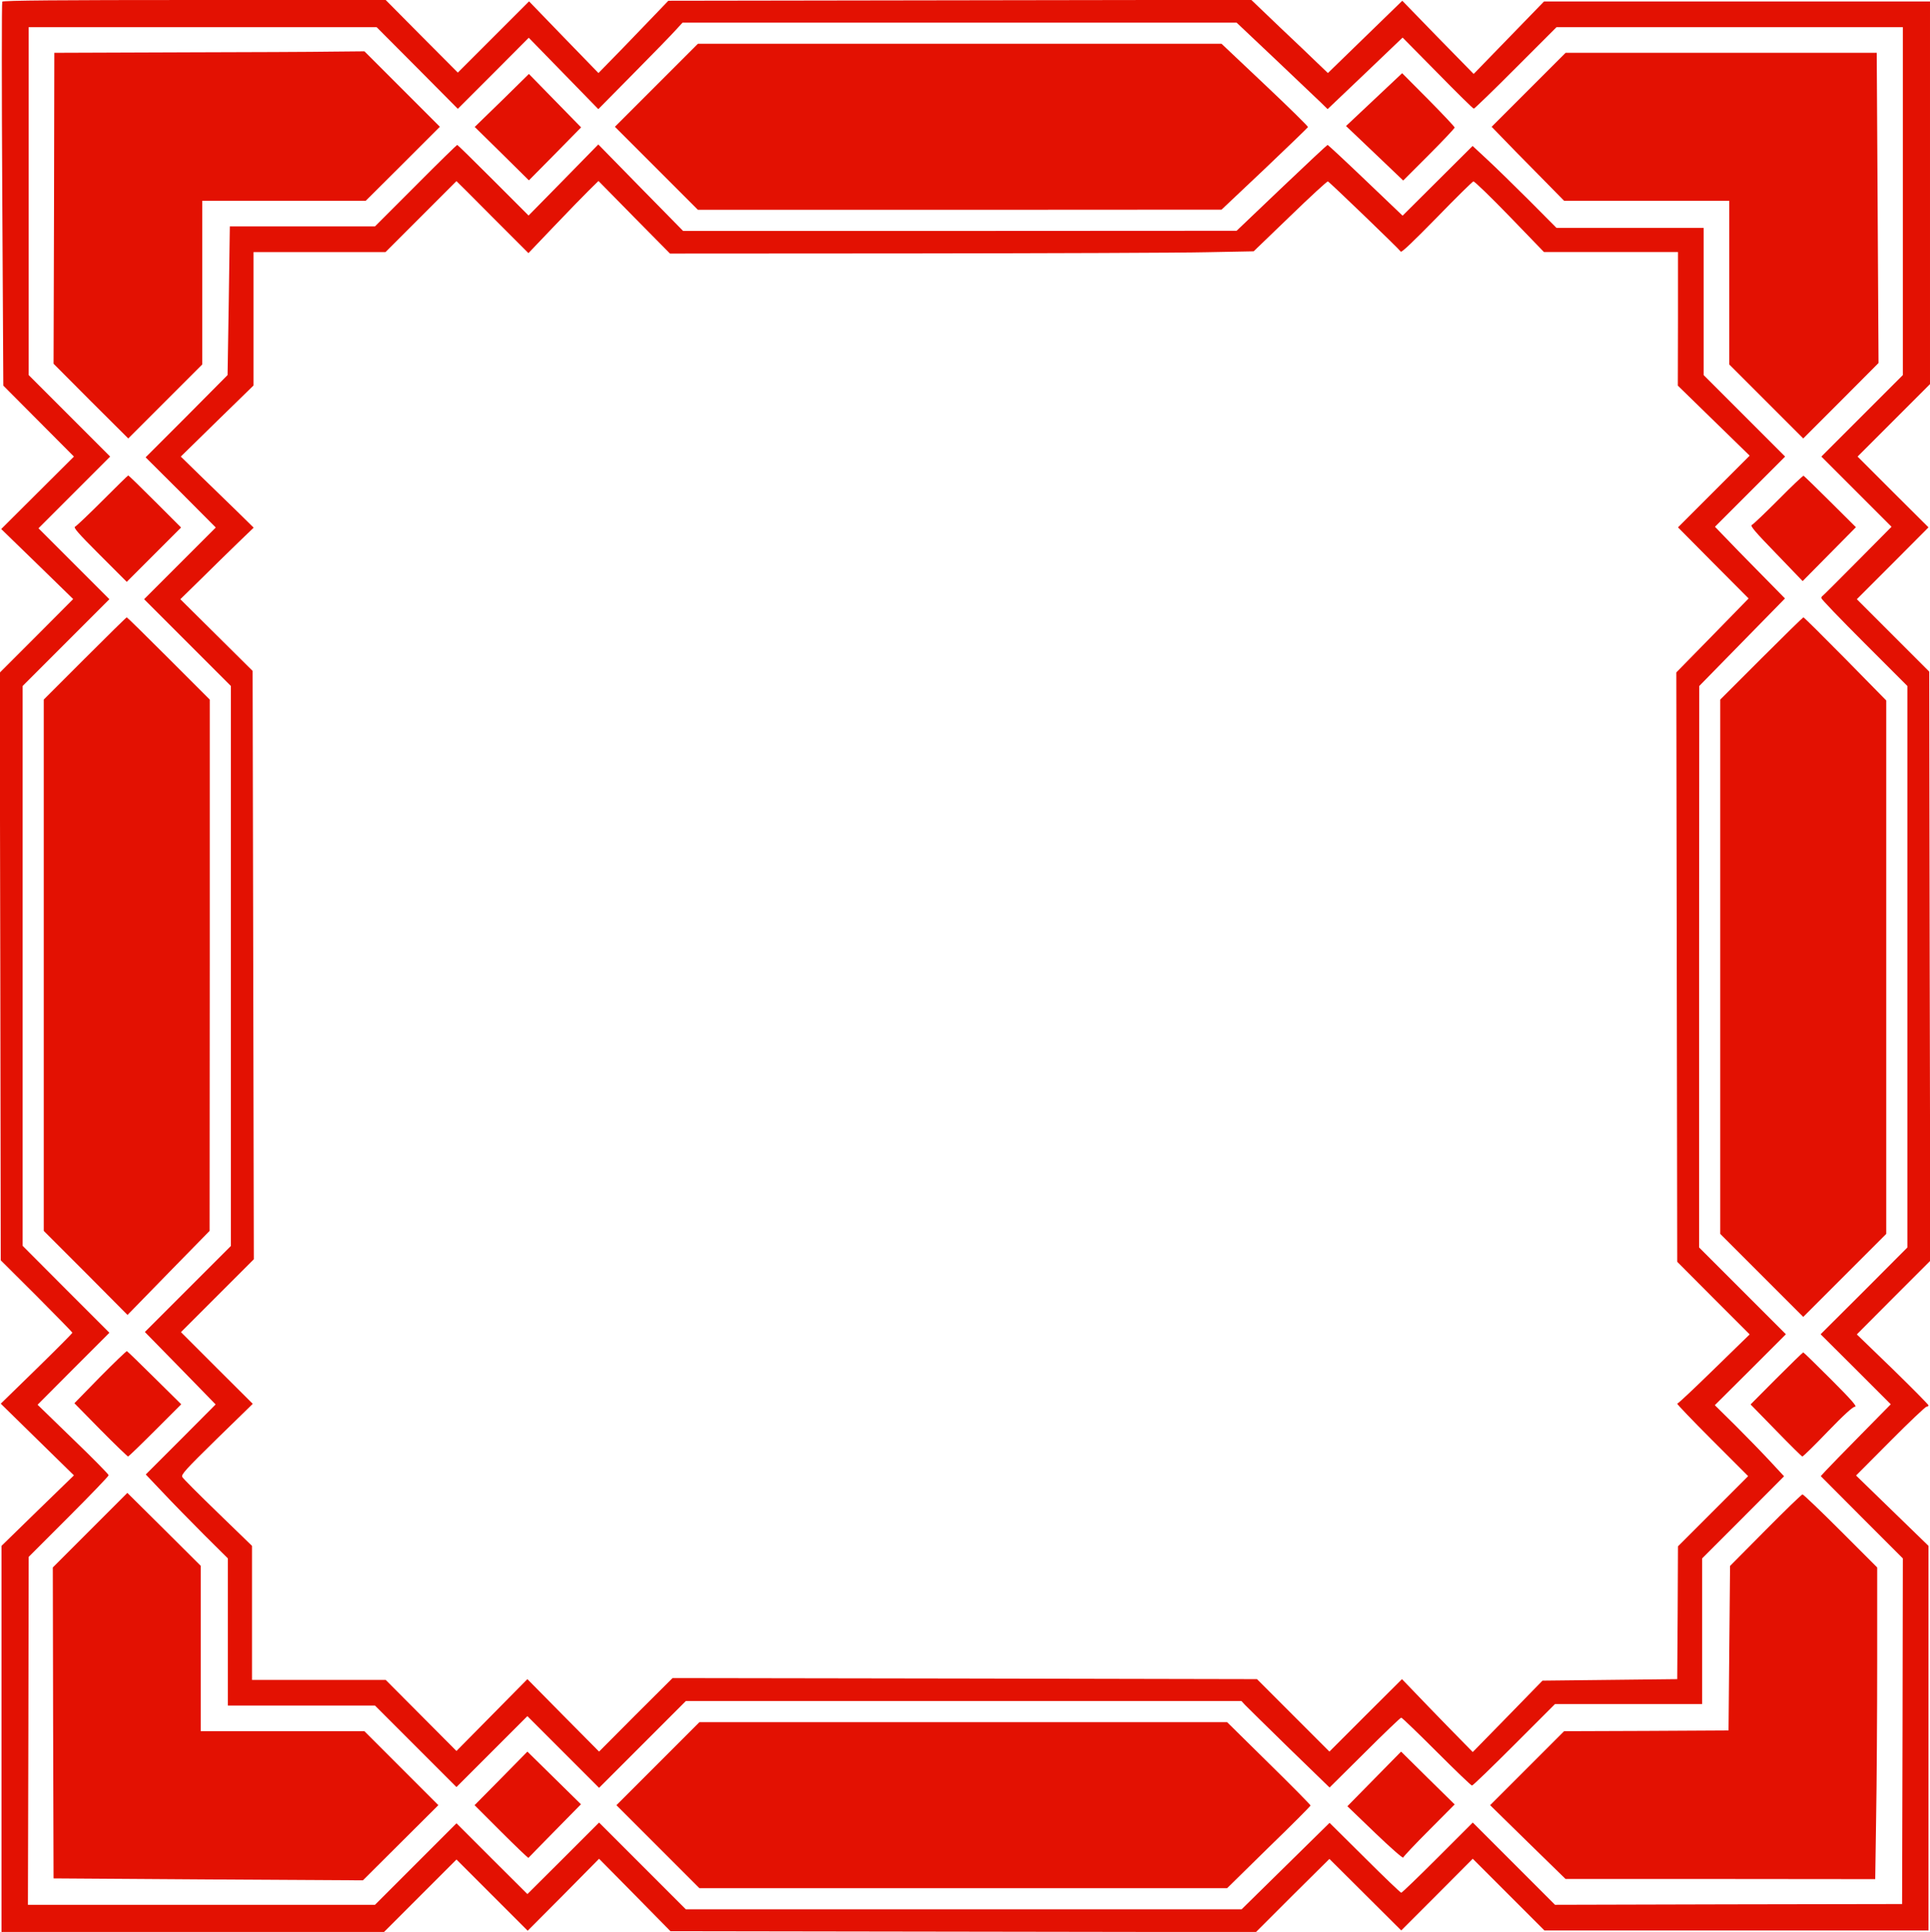 <?xml version="1.0" standalone="no"?>
<!DOCTYPE svg PUBLIC "-//W3C//DTD SVG 20010904//EN"
 "http://www.w3.org/TR/2001/REC-SVG-20010904/DTD/svg10.dtd">
<svg version="1.0" xmlns="http://www.w3.org/2000/svg"
 width="1279pt" height="1280pt" viewBox="0 0 1279 1280"
 preserveAspectRatio="xMidYMid meet">
<g transform="translate(0,1280) scale(0.1,-0.1)"
fill="#e31102" stroke="none">
<path d="M15 12789 c-4 -5 -4 -580 0 -1277 l7 -1267 234 -235 234 -235 -241
-240 -241 -240 239 -232 238 -232 -243 -244 -244 -244 4 -1947 3 -1946 238
-237 c130 -131 237 -240 237 -243 0 -3 -106 -110 -237 -238 l-238 -232 243
-238 242 -237 -240 -233 -240 -234 0 -1279 0 -1279 1268 0 1267 0 240 240 240
240 236 -236 236 -236 237 238 236 239 237 -240 236 -240 1940 -3 1940 -3 243
243 244 242 238 -237 238 -237 237 237 237 238 237 -237 238 -238 1273 0 1272
0 0 1274 0 1274 -240 233 -240 233 227 228 c125 126 233 228 240 228 7 0 13 4
13 9 0 5 -107 113 -237 240 l-238 230 243 244 244 244 -4 1951 -3 1952 -240
240 -240 240 238 238 237 238 -235 234 -235 235 240 240 240 240 0 1268 0
1267 -1279 0 -1279 0 -233 -240 -233 -240 -237 242 -236 243 -139 -135 c-76
-74 -187 -182 -247 -240 l-107 -104 -68 65 c-37 36 -151 145 -254 242 l-186
178 -1932 -3 -1931 -3 -67 -70 c-37 -38 -141 -146 -231 -240 l-165 -169 -230
237 -230 238 -236 -236 -236 -236 -239 240 -239 241 -1267 0 c-878 0 -1270 -3
-1274 -11z m8435 -380 c140 -133 276 -262 302 -287 l46 -45 249 237 248 237
232 -235 c127 -130 235 -236 240 -236 4 0 130 121 278 270 l270 270 1147 0
1148 0 0 -1152 0 -1153 -270 -270 -270 -270 232 -232 233 -233 -225 -227
c-124 -125 -228 -229 -232 -231 -5 -2 -8 -9 -8 -15 0 -7 128 -140 285 -297
l285 -285 0 -1860 0 -1860 -287 -288 -288 -287 233 -232 232 -232 -198 -201
c-108 -110 -213 -217 -232 -238 l-34 -37 272 -273 272 -272 -2 -1145 -3 -1145
-1150 -2 -1150 -3 -272 272 -273 273 -233 -233 c-127 -127 -236 -232 -241
-232 -5 0 -114 104 -242 232 l-233 231 -291 -286 -292 -287 -1841 0 -1842 0
-287 287 -288 288 -237 -237 -238 -237 -235 234 -235 235 -270 -270 -270 -270
-1150 0 -1150 0 3 1153 2 1152 265 265 c146 146 265 270 265 276 0 6 -106 114
-236 239 l-235 228 238 239 238 238 -288 288 -287 288 0 1854 0 1855 287 287
288 288 -235 235 -235 235 238 238 237 237 -270 270 -270 270 0 1152 0 1153
1153 0 1153 0 269 -270 269 -271 235 235 235 236 231 -237 230 -236 236 239
c130 131 255 260 279 287 l43 47 1836 0 1836 0 255 -241z"/>
<path d="M4350 12235 l-275 -275 275 -275 275 -275 1735 0 1735 1 285 269
c157 149 286 274 288 278 1 5 -127 131 -285 280 l-288 272 -1735 0 -1735 0
-275 -275z"/>
<path d="M1178 12453 l-818 -3 -2 -1030 -3 -1030 247 -248 248 -247 245 245
245 245 0 543 0 542 542 0 542 0 246 245 245 245 -250 250 -250 250 -210 -2
c-115 -2 -578 -4 -1027 -5z"/>
<path d="M10130 12205 l-245 -245 65 -67 c36 -38 144 -148 240 -245 l175 -178
547 0 548 0 0 -543 0 -542 245 -245 245 -245 250 250 249 250 -6 1028 -6 1027
-1031 0 -1031 0 -245 -245z"/>
<path d="M9106 12140 l-186 -175 58 -55 c31 -30 116 -111 189 -180 l132 -126
170 170 c94 94 171 176 171 181 0 5 -78 88 -174 185 l-174 175 -186 -175z"/>
<path d="M3326 12134 l-180 -175 180 -177 179 -177 173 175 173 176 -173 177
-173 177 -179 -176z"/>
<path d="M2755 11570 l-270 -270 -481 0 -481 0 -7 -492 -8 -493 -271 -273
-272 -272 233 -232 232 -233 -237 -237 -238 -238 288 -288 287 -287 0 -1855 0
-1855 -285 -285 -285 -285 235 -240 234 -240 -231 -232 -232 -232 112 -118
c61 -65 183 -190 271 -278 l161 -160 0 -487 0 -488 487 0 488 0 270 -270 270
-270 235 235 235 235 237 -237 238 -238 288 288 287 287 1841 0 1841 0 24 -26
c13 -14 145 -143 292 -287 l268 -260 233 231 c128 128 237 232 242 232 5 0
110 -101 234 -225 124 -124 229 -225 235 -225 6 0 132 122 280 270 l270 270
487 0 488 0 0 482 0 483 272 272 271 272 -91 98 c-50 54 -153 160 -229 236
l-139 137 236 235 235 235 -287 287 -288 288 0 1860 1 1860 284 290 284 290
-172 175 c-95 96 -199 203 -232 238 l-60 62 233 233 232 232 -270 270 -270
270 0 487 0 488 -488 0 -487 0 -180 181 c-99 99 -224 221 -278 271 l-98 91
-232 -231 -232 -231 -245 234 c-135 129 -248 234 -252 235 -3 0 -140 -128
-305 -285 l-298 -284 -1834 -1 -1834 0 -281 286 -281 287 -231 -236 -231 -235
-234 234 c-129 129 -236 234 -239 234 -3 0 -127 -121 -275 -270z m509 -209
l238 -238 168 176 c92 97 197 204 232 239 l64 63 237 -241 237 -240 1623 1
c892 1 1762 4 1933 8 l312 6 242 233 c132 128 245 232 250 230 11 -4 472 -448
483 -465 5 -8 84 68 238 225 126 130 236 238 243 240 7 2 115 -103 241 -233
l227 -235 444 0 444 0 0 -442 -1 -443 238 -232 238 -232 -238 -238 -237 -237
234 -236 234 -235 -239 -245 -240 -245 3 -1952 3 -1953 240 -241 240 -240
-235 -229 c-129 -126 -239 -230 -245 -230 -5 0 98 -108 230 -240 l240 -240
-232 -232 -233 -233 -2 -440 -3 -440 -446 -5 -447 -5 -231 -237 -231 -236
-158 161 c-87 89 -192 198 -234 242 l-77 80 -241 -240 -240 -240 -240 240
-240 240 -1936 4 -1937 3 -244 -243 -243 -244 -238 240 -237 240 -235 -238
-235 -238 -235 236 -234 235 -443 0 -443 0 0 444 0 444 -226 219 c-124 120
-230 226 -236 237 -9 16 22 50 228 252 l239 233 -238 237 -238 238 242 242
241 241 -4 1949 -4 1949 -239 237 -240 238 140 137 c77 76 186 183 243 238
l103 99 -113 111 c-62 60 -171 166 -242 235 l-128 125 241 236 241 235 0 442
0 442 438 0 437 0 235 235 c129 129 235 235 235 235 1 0 108 -107 239 -239z"/>
<path d="M680 9484 c-91 -91 -173 -169 -182 -173 -14 -5 18 -42 162 -186 l180
-180 180 180 180 180 -172 172 c-95 95 -175 173 -178 173 -3 0 -79 -75 -170
-166z"/>
<path d="M11785 9489 c-88 -88 -167 -164 -176 -167 -13 -5 25 -49 161 -189
l176 -183 177 179 176 178 -170 169 c-93 93 -173 170 -177 172 -4 1 -79 -70
-167 -159z"/>
<path d="M562 8437 l-272 -272 0 -1760 0 -1760 278 -278 277 -279 272 279 272
278 1 1760 0 1760 -273 273 c-149 149 -274 272 -277 272 -3 0 -128 -123 -278
-273z"/>
<path d="M11672 8437 l-272 -272 0 -1770 0 -1770 275 -275 275 -275 275 275
275 275 0 1767 0 1767 -271 276 c-149 151 -274 275 -278 275 -3 0 -129 -123
-279 -273z"/>
<path d="M663 3677 l-170 -174 174 -177 c96 -97 178 -176 182 -176 3 0 84 78
179 173 l173 173 -176 174 c-97 96 -179 176 -184 178 -4 1 -84 -76 -178 -171z"/>
<path d="M11773 3668 l-172 -173 168 -172 c92 -95 171 -173 175 -173 5 0 81
74 168 165 109 113 167 165 181 165 16 0 -23 45 -158 180 -99 99 -182 180
-185 180 -3 0 -83 -78 -177 -172z"/>
<path d="M597 2662 l-247 -247 2 -1030 3 -1030 1025 -7 1025 -6 250 249 250
249 -245 245 -245 245 -542 0 -543 0 0 548 0 548 -243 242 -243 241 -247 -247z"/>
<path d="M11700 2662 l-235 -237 -5 -545 -5 -545 -545 -3 -545 -2 -245 -245
-245 -245 250 -245 250 -244 1026 0 1026 -1 6 407 c4 223 7 688 7 1032 l0 626
-243 243 c-133 133 -247 242 -252 241 -6 0 -116 -107 -245 -237z"/>
<path d="M4360 1115 l-275 -275 275 -275 275 -275 1748 0 1749 0 276 271 c153
148 277 273 277 277 0 4 -124 130 -277 280 l-276 272 -1749 0 -1748 0 -275
-275z"/>
<path d="M3320 1017 l-175 -177 177 -177 c98 -98 179 -175 180 -172 2 3 81 83
176 180 l172 175 -177 174 -178 175 -175 -178z"/>
<path d="M9107 1014 l-178 -181 183 -176 c101 -97 185 -171 187 -164 2 7 79
89 172 182 l169 170 -178 175 -177 175 -178 -181z"/>
</g>
</svg>
